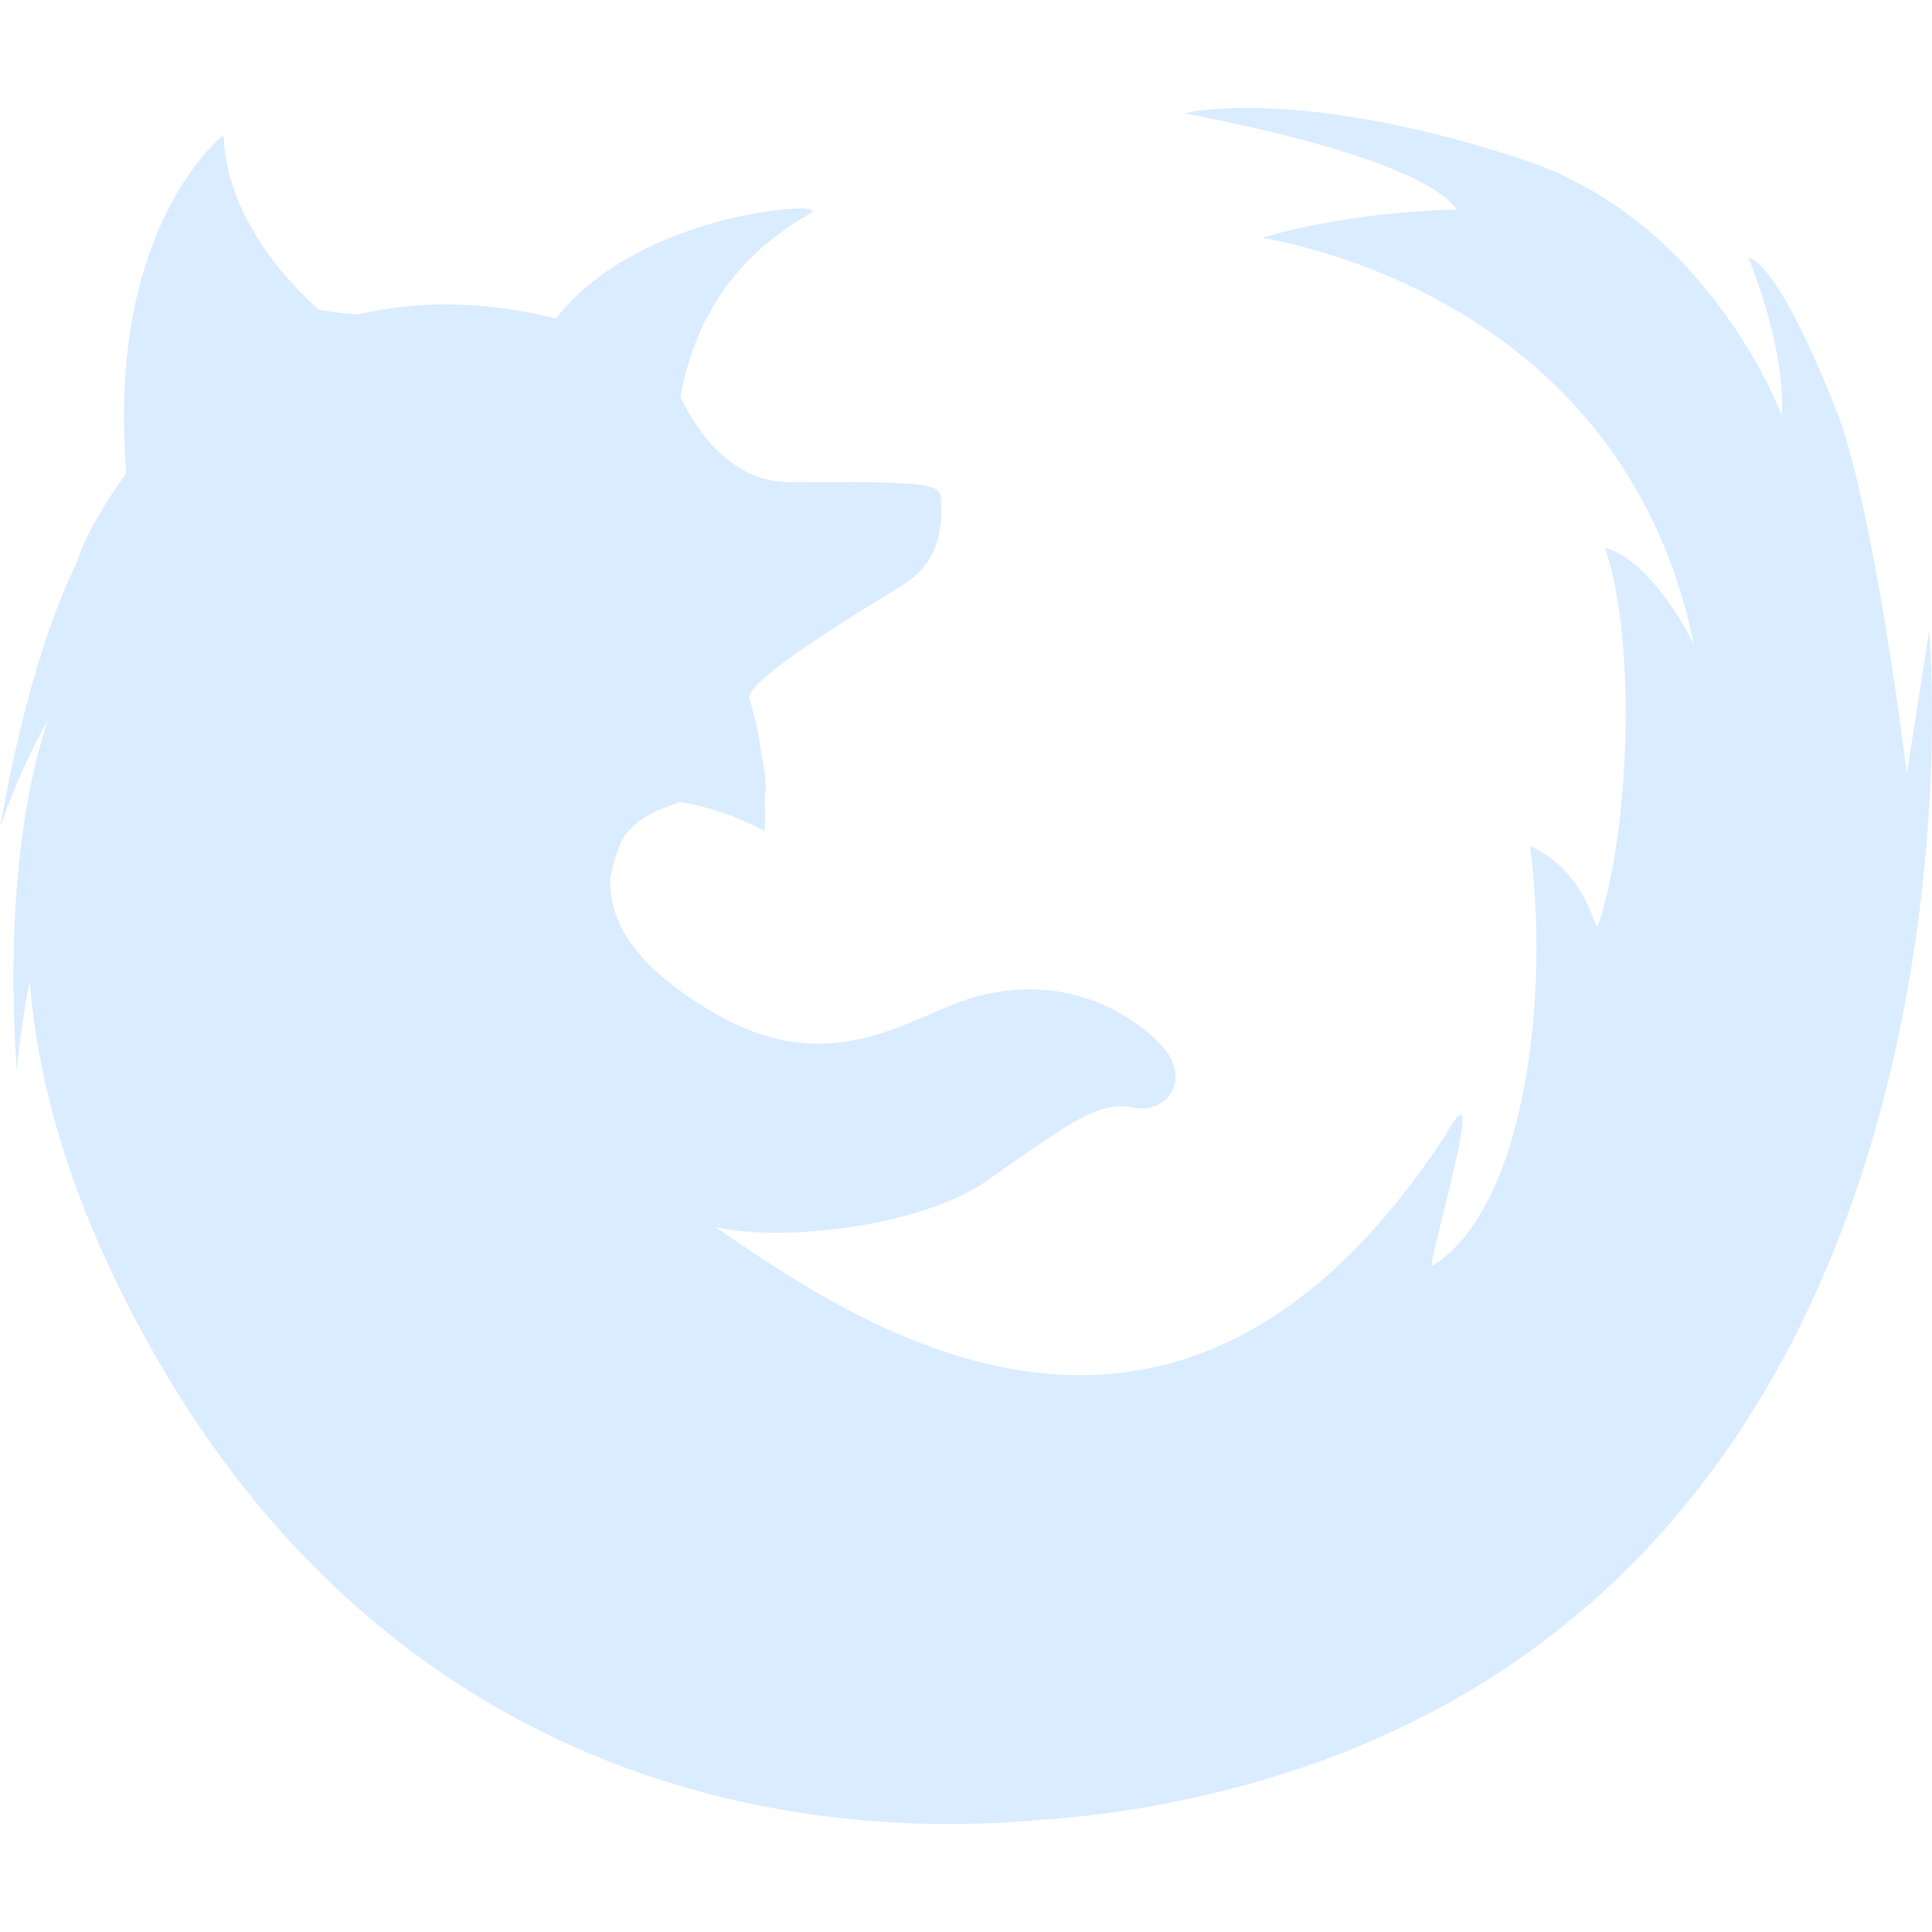 <?xml version="1.0" encoding="iso-8859-1"?>
<!-- Generator: Adobe Illustrator 16.0.0, SVG Export Plug-In . SVG Version: 6.00 Build 0)  -->
<!DOCTYPE svg PUBLIC "-//W3C//DTD SVG 1.1//EN" "http://www.w3.org/Graphics/SVG/1.1/DTD/svg11.dtd">
<svg version="1.1" id="Capa_1" xmlns="http://www.w3.org/2000/svg" xmlns:xlink="http://www.w3.org/1999/xlink" x="0px" y="0px"
	 width="533.334px" height="533.334px" viewBox="0 0 533.334 533.334" _style="enable-background:new 0 0 533.334 533.334;"
	 xml:space="preserve">
<g>
	<path style="fill:rgba(10, 132, 255, 0.15);"
	  d="M532.566,174.032l-6.178,39.625c0,0-8.829-73.362-19.651-100.789c-16.587-42.025-23.966-41.688-24.015-41.626
		c11.109,28.231,9.093,43.398,9.093,43.398s-19.683-53.645-71.723-70.713c-57.649-18.897-88.839-13.73-92.442-12.753
		c-0.547-0.004-1.075-0.005-1.577-0.005c0.424,0.033,0.839,0.077,1.263,0.11c-0.019,0.011-0.047,0.022-0.042,0.028
		c0.233,0.285,63.7,11.094,74.956,26.56c0,0-26.958,0-53.787,7.731c-1.213,0.347,98.71,12.481,119.139,112.33
		c0,0-10.955-22.852-24.502-26.733c8.909,27.102,6.622,78.529-1.862,104.089c-1.092,3.287-2.209-14.209-18.921-21.745
		c5.355,38.359-0.32,99.196-26.931,115.955c-2.074,1.305,16.682-60.057,3.771-36.335c-74.327,113.96-162.19,52.59-201.693,25.579
		c20.243,4.406,58.674-0.686,75.685-13.341c0.022-0.015,0.04-0.028,0.062-0.045c18.473-12.631,29.412-21.854,39.236-19.672
		c9.83,2.194,16.374-7.671,8.739-16.423c-7.644-8.769-26.203-20.821-51.313-14.254c-17.708,4.638-39.654,24.231-73.15,4.392
		c-25.71-15.234-28.131-27.889-28.359-36.654c0.634-3.107,1.434-6.008,2.383-8.659c2.959-8.265,11.933-10.759,16.924-12.728
		c8.467,1.454,15.761,4.095,23.421,8.024c0.099-2.549,0.131-5.933-0.009-9.771c0.734-1.459,0.28-5.86-0.897-11.24
		c-0.678-5.369-1.781-10.924-3.517-15.985c0.006-0.001,0.01-0.005,0.016-0.007c0.029-0.01,0.056-0.021,0.082-0.037
		c0.041-0.023,0.076-0.059,0.108-0.099c0.006-0.01,0.016-0.017,0.023-0.027c0.043-0.064,0.08-0.142,0.103-0.243
		c0.531-2.405,6.262-7.044,13.395-12.031c6.392-4.469,13.907-9.217,19.827-12.892c5.24-3.254,9.229-5.668,10.077-6.301
		c0.321-0.243,0.707-0.527,1.127-0.852c0.078-0.061,0.156-0.121,0.236-0.185c0.049-0.038,0.099-0.077,0.149-0.117
		c2.817-2.244,7.023-6.483,7.905-15.405c0.002-0.022,0.005-0.042,0.006-0.064c0.026-0.262,0.048-0.528,0.067-0.799
		c0.015-0.188,0.026-0.378,0.038-0.571c0.007-0.148,0.017-0.295,0.023-0.445c0.016-0.352,0.026-0.711,0.031-1.075
		c0-0.021,0.001-0.04,0.002-0.061c0.012-0.864-0.003-1.764-0.054-2.709c-0.028-0.528-0.065-1.005-0.155-1.438
		c-0.004-0.023-0.01-0.048-0.015-0.071c-0.009-0.042-0.019-0.085-0.03-0.127c-0.019-0.076-0.04-0.152-0.063-0.224
		c-0.003-0.009-0.006-0.017-0.009-0.024c-0.027-0.083-0.058-0.164-0.09-0.242c-0.002-0.003-0.002-0.005-0.003-0.008
		c-0.913-2.139-4.333-2.947-18.459-3.187c-0.013-0.001-0.026-0.001-0.039-0.001l0,0c-5.764-0.098-13.301-0.102-23.179-0.062
		c-17.317,0.07-26.889-16.929-29.944-23.506c4.188-23.156,16.29-39.657,36.171-50.847c0.376-0.212,0.302-0.387-0.142-0.509
		c3.887-2.352-47.003-0.064-70.41,29.707c-20.775-5.164-38.882-4.816-54.487-1.154c-2.997-0.084-6.731-0.458-11.164-1.381
		C77.433,75.984,62.576,58.616,61.78,37.884c0,0-0.048,0.038-0.131,0.106c-0.011-0.199-0.03-0.396-0.038-0.595
		c0,0-31.623,24.304-26.89,90.563c-0.012,1.061-0.034,2.076-0.062,3.06c-8.558,11.608-12.805,21.365-13.121,23.519
		C13.957,169.977,6.262,193.212,0,228.486c0,0,4.379-13.888,13.169-29.618c-6.464,19.803-11.544,50.603-8.561,96.8
		c0,0,0.789-10.243,3.58-24.997c2.181,28.652,11.729,64.024,35.864,105.619c46.327,79.854,117.537,120.177,196.246,126.362
		c13.977,1.152,28.15,1.179,42.408,0.096c1.311-0.092,2.621-0.188,3.931-0.299c16.126-1.132,32.361-3.568,48.562-7.481
		C556.644,441.427,532.566,174.032,532.566,174.032z"/>
</g>
<g>
</g>
<g>
</g>
<g>
</g>
<g>
</g>
<g>
</g>
<g>
</g>
<g>
</g>
<g>
</g>
<g>
</g>
<g>
</g>
<g>
</g>
<g>
</g>
<g>
</g>
<g>
</g>
<g>
</g>
</svg>
